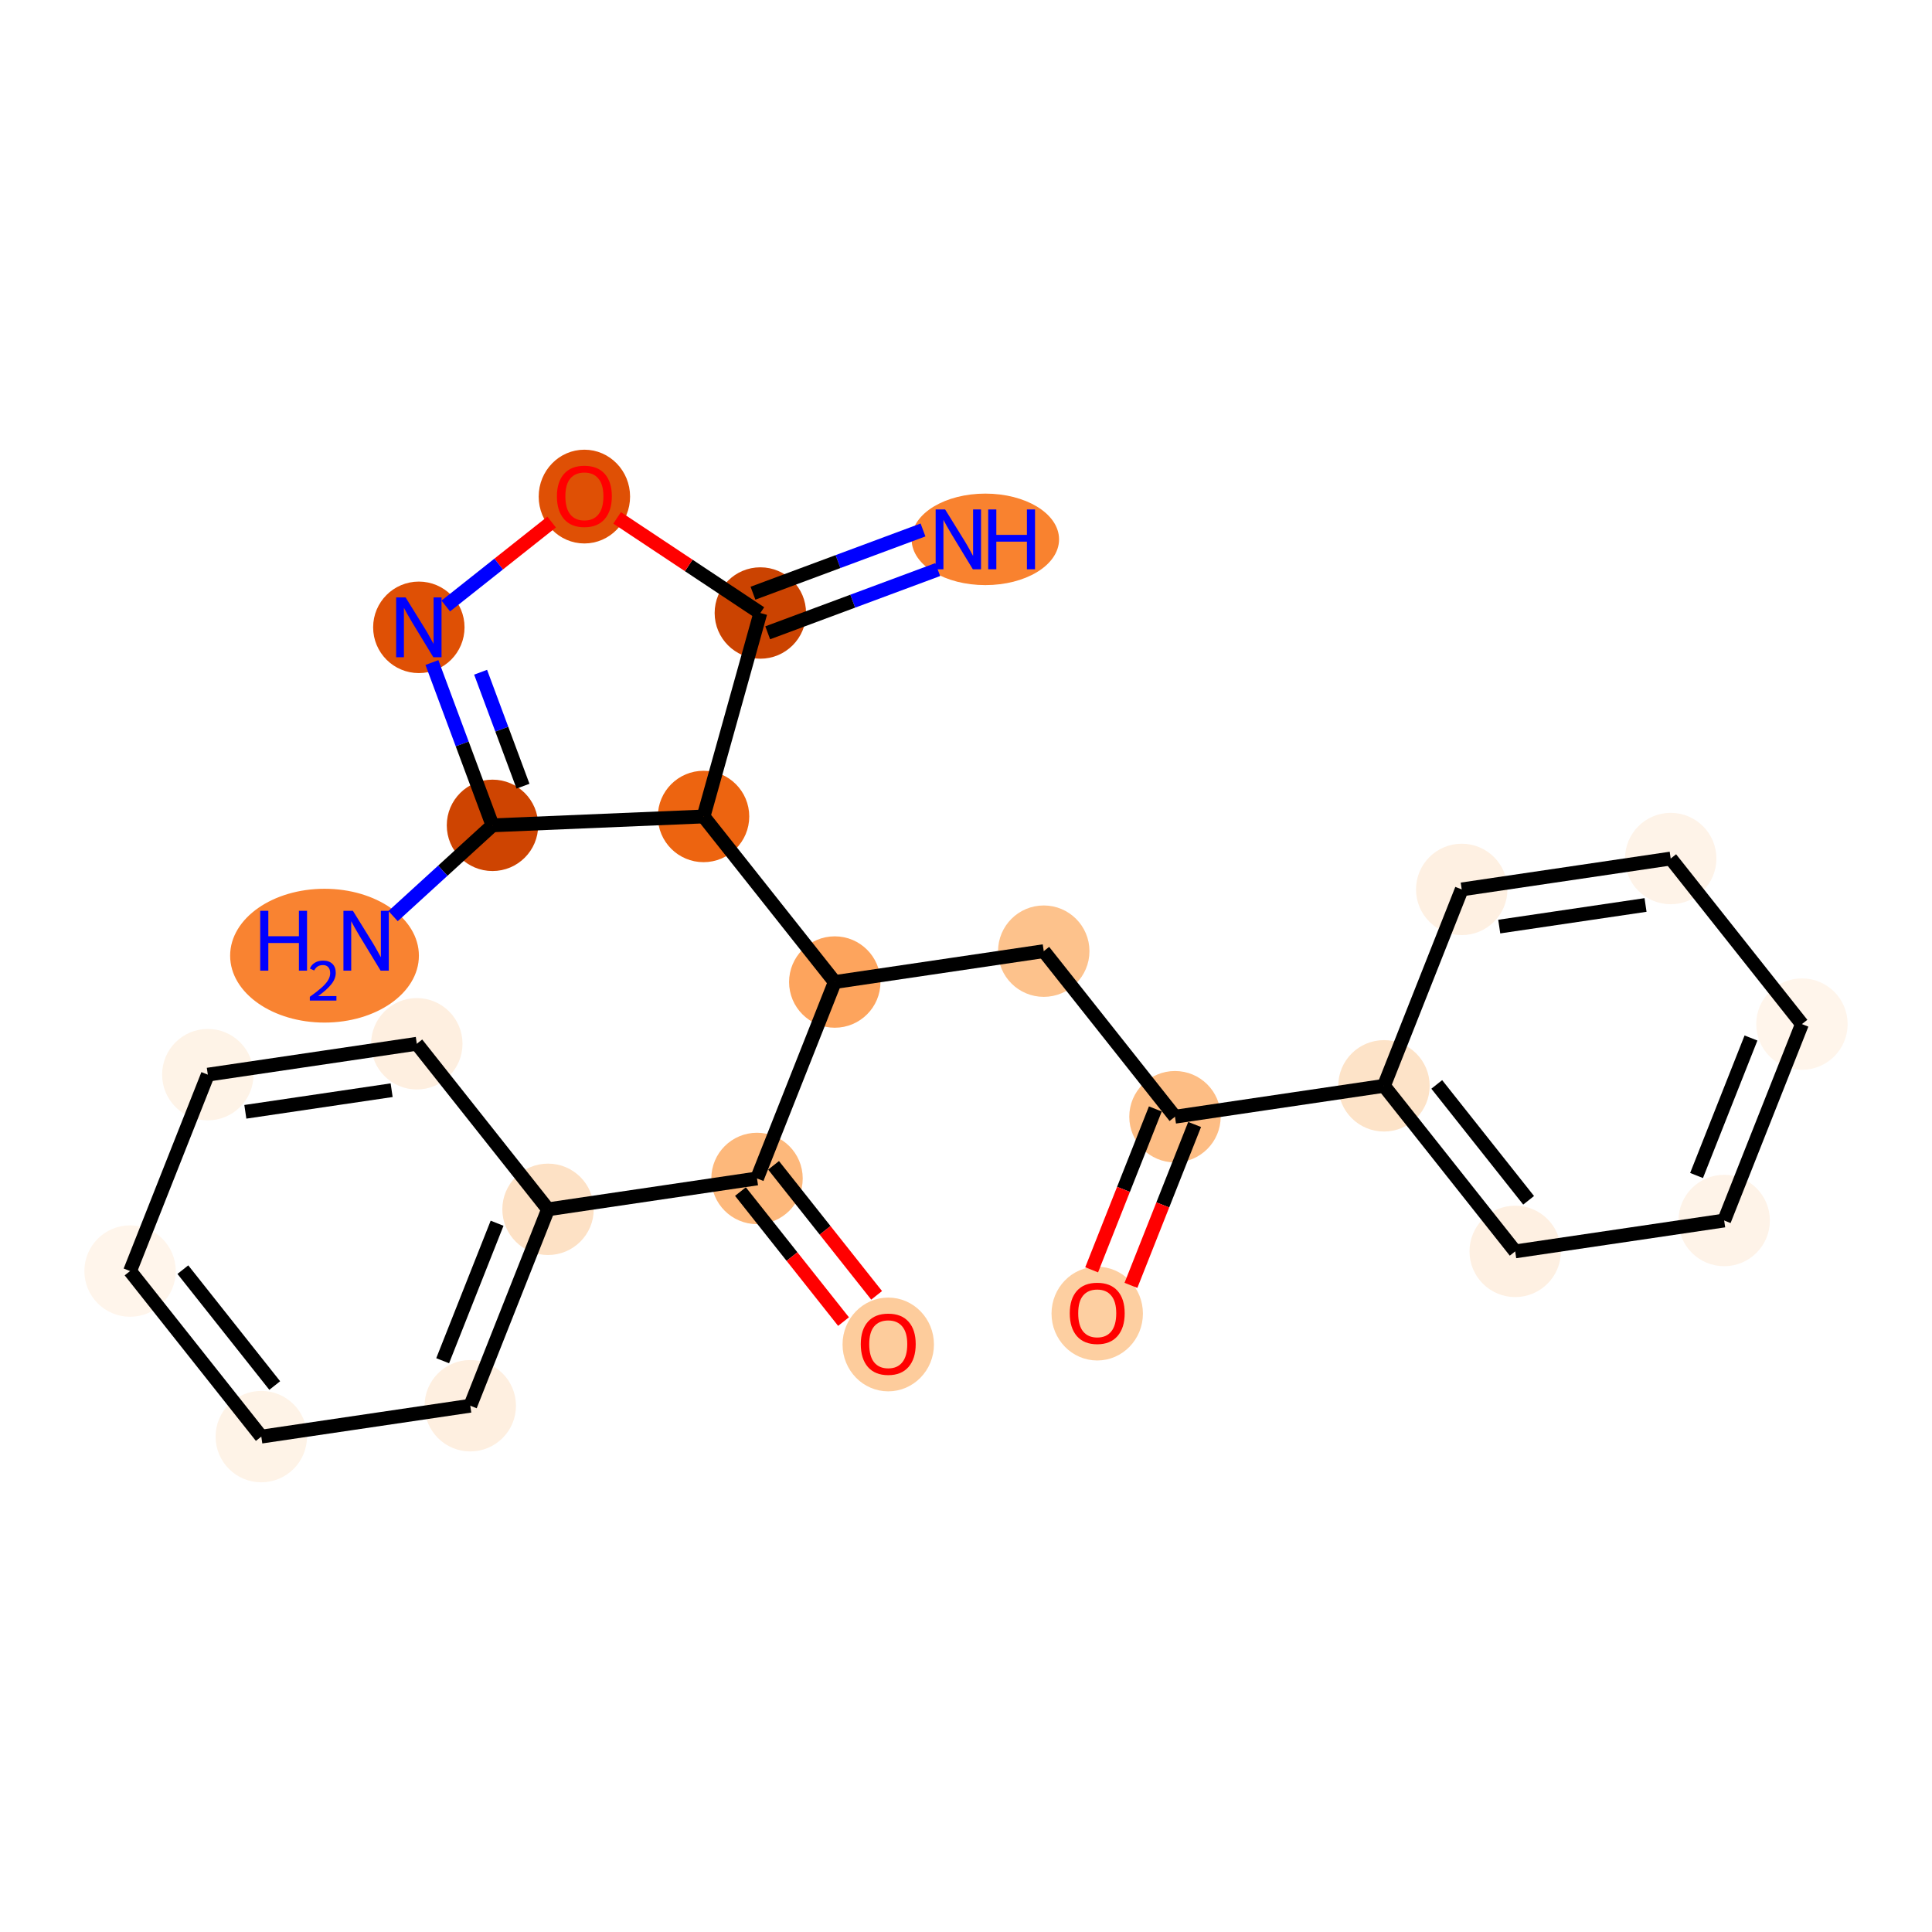 <?xml version='1.0' encoding='iso-8859-1'?>
<svg version='1.1' baseProfile='full'
              xmlns='http://www.w3.org/2000/svg'
                      xmlns:rdkit='http://www.rdkit.org/xml'
                      xmlns:xlink='http://www.w3.org/1999/xlink'
                  xml:space='preserve'
width='280px' height='280px' viewBox='0 0 280 280'>
<!-- END OF HEADER -->
<rect style='opacity:1.0;fill:#FFFFFF;stroke:none' width='280' height='280' x='0' y='0'> </rect>
<ellipse cx='142.803' cy='78.168' rx='10.184' ry='6.131'  style='fill:#F9822F;fill-rule:evenodd;stroke:#F9822F;stroke-width:1.0px;stroke-linecap:butt;stroke-linejoin:miter;stroke-opacity:1' />
<ellipse cx='110.195' cy='88.842' rx='6.123' ry='6.123'  style='fill:#CB4301;fill-rule:evenodd;stroke:#CB4301;stroke-width:1.0px;stroke-linecap:butt;stroke-linejoin:miter;stroke-opacity:1' />
<ellipse cx='84.693' cy='71.968' rx='6.123' ry='6.295'  style='fill:#DF5005;fill-rule:evenodd;stroke:#DF5005;stroke-width:1.0px;stroke-linecap:butt;stroke-linejoin:miter;stroke-opacity:1' />
<ellipse cx='60.701' cy='90.919' rx='6.123' ry='6.131'  style='fill:#DF5005;fill-rule:evenodd;stroke:#DF5005;stroke-width:1.0px;stroke-linecap:butt;stroke-linejoin:miter;stroke-opacity:1' />
<ellipse cx='71.374' cy='119.614' rx='6.123' ry='6.123'  style='fill:#CE4401;fill-rule:evenodd;stroke:#CE4401;stroke-width:1.0px;stroke-linecap:butt;stroke-linejoin:miter;stroke-opacity:1' />
<ellipse cx='47.031' cy='138.504' rx='13.178' ry='9.196'  style='fill:#F98331;fill-rule:evenodd;stroke:#F98331;stroke-width:1.0px;stroke-linecap:butt;stroke-linejoin:miter;stroke-opacity:1' />
<ellipse cx='101.963' cy='118.33' rx='6.123' ry='6.123'  style='fill:#ED6410;fill-rule:evenodd;stroke:#ED6410;stroke-width:1.0px;stroke-linecap:butt;stroke-linejoin:miter;stroke-opacity:1' />
<ellipse cx='120.982' cy='142.323' rx='6.123' ry='6.123'  style='fill:#FDA45D;fill-rule:evenodd;stroke:#FDA45D;stroke-width:1.0px;stroke-linecap:butt;stroke-linejoin:miter;stroke-opacity:1' />
<ellipse cx='151.269' cy='137.849' rx='6.123' ry='6.123'  style='fill:#FDC28C;fill-rule:evenodd;stroke:#FDC28C;stroke-width:1.0px;stroke-linecap:butt;stroke-linejoin:miter;stroke-opacity:1' />
<ellipse cx='170.287' cy='161.842' rx='6.123' ry='6.123'  style='fill:#FDBD84;fill-rule:evenodd;stroke:#FDBD84;stroke-width:1.0px;stroke-linecap:butt;stroke-linejoin:miter;stroke-opacity:1' />
<ellipse cx='159.018' cy='190.376' rx='6.123' ry='6.295'  style='fill:#FDCFA1;fill-rule:evenodd;stroke:#FDCFA1;stroke-width:1.0px;stroke-linecap:butt;stroke-linejoin:miter;stroke-opacity:1' />
<ellipse cx='200.575' cy='157.367' rx='6.123' ry='6.123'  style='fill:#FDE3C8;fill-rule:evenodd;stroke:#FDE3C8;stroke-width:1.0px;stroke-linecap:butt;stroke-linejoin:miter;stroke-opacity:1' />
<ellipse cx='219.593' cy='181.36' rx='6.123' ry='6.123'  style='fill:#FEF0E2;fill-rule:evenodd;stroke:#FEF0E2;stroke-width:1.0px;stroke-linecap:butt;stroke-linejoin:miter;stroke-opacity:1' />
<ellipse cx='249.88' cy='176.886' rx='6.123' ry='6.123'  style='fill:#FEF3E8;fill-rule:evenodd;stroke:#FEF3E8;stroke-width:1.0px;stroke-linecap:butt;stroke-linejoin:miter;stroke-opacity:1' />
<ellipse cx='261.15' cy='148.419' rx='6.123' ry='6.123'  style='fill:#FFF5EB;fill-rule:evenodd;stroke:#FFF5EB;stroke-width:1.0px;stroke-linecap:butt;stroke-linejoin:miter;stroke-opacity:1' />
<ellipse cx='242.131' cy='124.427' rx='6.123' ry='6.123'  style='fill:#FEF3E8;fill-rule:evenodd;stroke:#FEF3E8;stroke-width:1.0px;stroke-linecap:butt;stroke-linejoin:miter;stroke-opacity:1' />
<ellipse cx='211.844' cy='128.901' rx='6.123' ry='6.123'  style='fill:#FEF0E2;fill-rule:evenodd;stroke:#FEF0E2;stroke-width:1.0px;stroke-linecap:butt;stroke-linejoin:miter;stroke-opacity:1' />
<ellipse cx='109.713' cy='170.79' rx='6.123' ry='6.123'  style='fill:#FDB87B;fill-rule:evenodd;stroke:#FDB87B;stroke-width:1.0px;stroke-linecap:butt;stroke-linejoin:miter;stroke-opacity:1' />
<ellipse cx='128.731' cy='194.85' rx='6.123' ry='6.295'  style='fill:#FDCC9C;fill-rule:evenodd;stroke:#FDCC9C;stroke-width:1.0px;stroke-linecap:butt;stroke-linejoin:miter;stroke-opacity:1' />
<ellipse cx='79.425' cy='175.264' rx='6.123' ry='6.123'  style='fill:#FDE1C5;fill-rule:evenodd;stroke:#FDE1C5;stroke-width:1.0px;stroke-linecap:butt;stroke-linejoin:miter;stroke-opacity:1' />
<ellipse cx='68.156' cy='203.73' rx='6.123' ry='6.123'  style='fill:#FEEFE0;fill-rule:evenodd;stroke:#FEEFE0;stroke-width:1.0px;stroke-linecap:butt;stroke-linejoin:miter;stroke-opacity:1' />
<ellipse cx='37.869' cy='208.205' rx='6.123' ry='6.123'  style='fill:#FEF3E7;fill-rule:evenodd;stroke:#FEF3E7;stroke-width:1.0px;stroke-linecap:butt;stroke-linejoin:miter;stroke-opacity:1' />
<ellipse cx='18.851' cy='184.212' rx='6.123' ry='6.123'  style='fill:#FFF5EB;fill-rule:evenodd;stroke:#FFF5EB;stroke-width:1.0px;stroke-linecap:butt;stroke-linejoin:miter;stroke-opacity:1' />
<ellipse cx='30.119' cy='155.745' rx='6.123' ry='6.123'  style='fill:#FEF3E7;fill-rule:evenodd;stroke:#FEF3E7;stroke-width:1.0px;stroke-linecap:butt;stroke-linejoin:miter;stroke-opacity:1' />
<ellipse cx='60.407' cy='151.271' rx='6.123' ry='6.123'  style='fill:#FEEFE0;fill-rule:evenodd;stroke:#FEEFE0;stroke-width:1.0px;stroke-linecap:butt;stroke-linejoin:miter;stroke-opacity:1' />
<path class='bond-0 atom-0 atom-1' d='M 133.769,76.806 L 121.449,81.389' style='fill:none;fill-rule:evenodd;stroke:#0000FF;stroke-width:2.0px;stroke-linecap:butt;stroke-linejoin:miter;stroke-opacity:1' />
<path class='bond-0 atom-0 atom-1' d='M 121.449,81.389 L 109.128,85.972' style='fill:none;fill-rule:evenodd;stroke:#000000;stroke-width:2.0px;stroke-linecap:butt;stroke-linejoin:miter;stroke-opacity:1' />
<path class='bond-0 atom-0 atom-1' d='M 135.904,82.546 L 123.583,87.128' style='fill:none;fill-rule:evenodd;stroke:#0000FF;stroke-width:2.0px;stroke-linecap:butt;stroke-linejoin:miter;stroke-opacity:1' />
<path class='bond-0 atom-0 atom-1' d='M 123.583,87.128 L 111.262,91.711' style='fill:none;fill-rule:evenodd;stroke:#000000;stroke-width:2.0px;stroke-linecap:butt;stroke-linejoin:miter;stroke-opacity:1' />
<path class='bond-1 atom-1 atom-2' d='M 110.195,88.842 L 99.817,81.947' style='fill:none;fill-rule:evenodd;stroke:#000000;stroke-width:2.0px;stroke-linecap:butt;stroke-linejoin:miter;stroke-opacity:1' />
<path class='bond-1 atom-1 atom-2' d='M 99.817,81.947 L 89.439,75.053' style='fill:none;fill-rule:evenodd;stroke:#FF0000;stroke-width:2.0px;stroke-linecap:butt;stroke-linejoin:miter;stroke-opacity:1' />
<path class='bond-24 atom-6 atom-1' d='M 101.963,118.33 L 110.195,88.842' style='fill:none;fill-rule:evenodd;stroke:#000000;stroke-width:2.0px;stroke-linecap:butt;stroke-linejoin:miter;stroke-opacity:1' />
<path class='bond-2 atom-2 atom-3' d='M 79.948,75.662 L 72.275,81.744' style='fill:none;fill-rule:evenodd;stroke:#FF0000;stroke-width:2.0px;stroke-linecap:butt;stroke-linejoin:miter;stroke-opacity:1' />
<path class='bond-2 atom-2 atom-3' d='M 72.275,81.744 L 64.603,87.826' style='fill:none;fill-rule:evenodd;stroke:#0000FF;stroke-width:2.0px;stroke-linecap:butt;stroke-linejoin:miter;stroke-opacity:1' />
<path class='bond-3 atom-3 atom-4' d='M 62.598,96.019 L 66.986,107.817' style='fill:none;fill-rule:evenodd;stroke:#0000FF;stroke-width:2.0px;stroke-linecap:butt;stroke-linejoin:miter;stroke-opacity:1' />
<path class='bond-3 atom-3 atom-4' d='M 66.986,107.817 L 71.374,119.614' style='fill:none;fill-rule:evenodd;stroke:#000000;stroke-width:2.0px;stroke-linecap:butt;stroke-linejoin:miter;stroke-opacity:1' />
<path class='bond-3 atom-3 atom-4' d='M 69.653,97.424 L 72.725,105.682' style='fill:none;fill-rule:evenodd;stroke:#0000FF;stroke-width:2.0px;stroke-linecap:butt;stroke-linejoin:miter;stroke-opacity:1' />
<path class='bond-3 atom-3 atom-4' d='M 72.725,105.682 L 75.797,113.94' style='fill:none;fill-rule:evenodd;stroke:#000000;stroke-width:2.0px;stroke-linecap:butt;stroke-linejoin:miter;stroke-opacity:1' />
<path class='bond-4 atom-4 atom-5' d='M 71.374,119.614 L 64.172,126.191' style='fill:none;fill-rule:evenodd;stroke:#000000;stroke-width:2.0px;stroke-linecap:butt;stroke-linejoin:miter;stroke-opacity:1' />
<path class='bond-4 atom-4 atom-5' d='M 64.172,126.191 L 56.969,132.767' style='fill:none;fill-rule:evenodd;stroke:#0000FF;stroke-width:2.0px;stroke-linecap:butt;stroke-linejoin:miter;stroke-opacity:1' />
<path class='bond-5 atom-4 atom-6' d='M 71.374,119.614 L 101.963,118.33' style='fill:none;fill-rule:evenodd;stroke:#000000;stroke-width:2.0px;stroke-linecap:butt;stroke-linejoin:miter;stroke-opacity:1' />
<path class='bond-6 atom-6 atom-7' d='M 101.963,118.33 L 120.982,142.323' style='fill:none;fill-rule:evenodd;stroke:#000000;stroke-width:2.0px;stroke-linecap:butt;stroke-linejoin:miter;stroke-opacity:1' />
<path class='bond-7 atom-7 atom-8' d='M 120.982,142.323 L 151.269,137.849' style='fill:none;fill-rule:evenodd;stroke:#000000;stroke-width:2.0px;stroke-linecap:butt;stroke-linejoin:miter;stroke-opacity:1' />
<path class='bond-16 atom-7 atom-17' d='M 120.982,142.323 L 109.713,170.79' style='fill:none;fill-rule:evenodd;stroke:#000000;stroke-width:2.0px;stroke-linecap:butt;stroke-linejoin:miter;stroke-opacity:1' />
<path class='bond-8 atom-8 atom-9' d='M 151.269,137.849 L 170.287,161.842' style='fill:none;fill-rule:evenodd;stroke:#000000;stroke-width:2.0px;stroke-linecap:butt;stroke-linejoin:miter;stroke-opacity:1' />
<path class='bond-9 atom-9 atom-10' d='M 167.441,160.715 L 162.825,172.373' style='fill:none;fill-rule:evenodd;stroke:#000000;stroke-width:2.0px;stroke-linecap:butt;stroke-linejoin:miter;stroke-opacity:1' />
<path class='bond-9 atom-9 atom-10' d='M 162.825,172.373 L 158.21,184.032' style='fill:none;fill-rule:evenodd;stroke:#FF0000;stroke-width:2.0px;stroke-linecap:butt;stroke-linejoin:miter;stroke-opacity:1' />
<path class='bond-9 atom-9 atom-10' d='M 173.134,162.968 L 168.519,174.627' style='fill:none;fill-rule:evenodd;stroke:#000000;stroke-width:2.0px;stroke-linecap:butt;stroke-linejoin:miter;stroke-opacity:1' />
<path class='bond-9 atom-9 atom-10' d='M 168.519,174.627 L 163.904,186.285' style='fill:none;fill-rule:evenodd;stroke:#FF0000;stroke-width:2.0px;stroke-linecap:butt;stroke-linejoin:miter;stroke-opacity:1' />
<path class='bond-10 atom-9 atom-11' d='M 170.287,161.842 L 200.575,157.367' style='fill:none;fill-rule:evenodd;stroke:#000000;stroke-width:2.0px;stroke-linecap:butt;stroke-linejoin:miter;stroke-opacity:1' />
<path class='bond-11 atom-11 atom-12' d='M 200.575,157.367 L 219.593,181.36' style='fill:none;fill-rule:evenodd;stroke:#000000;stroke-width:2.0px;stroke-linecap:butt;stroke-linejoin:miter;stroke-opacity:1' />
<path class='bond-11 atom-11 atom-12' d='M 208.226,157.163 L 221.539,173.957' style='fill:none;fill-rule:evenodd;stroke:#000000;stroke-width:2.0px;stroke-linecap:butt;stroke-linejoin:miter;stroke-opacity:1' />
<path class='bond-25 atom-16 atom-11' d='M 211.844,128.901 L 200.575,157.367' style='fill:none;fill-rule:evenodd;stroke:#000000;stroke-width:2.0px;stroke-linecap:butt;stroke-linejoin:miter;stroke-opacity:1' />
<path class='bond-12 atom-12 atom-13' d='M 219.593,181.36 L 249.88,176.886' style='fill:none;fill-rule:evenodd;stroke:#000000;stroke-width:2.0px;stroke-linecap:butt;stroke-linejoin:miter;stroke-opacity:1' />
<path class='bond-13 atom-13 atom-14' d='M 249.88,176.886 L 261.15,148.419' style='fill:none;fill-rule:evenodd;stroke:#000000;stroke-width:2.0px;stroke-linecap:butt;stroke-linejoin:miter;stroke-opacity:1' />
<path class='bond-13 atom-13 atom-14' d='M 245.878,170.362 L 253.766,150.435' style='fill:none;fill-rule:evenodd;stroke:#000000;stroke-width:2.0px;stroke-linecap:butt;stroke-linejoin:miter;stroke-opacity:1' />
<path class='bond-14 atom-14 atom-15' d='M 261.15,148.419 L 242.131,124.427' style='fill:none;fill-rule:evenodd;stroke:#000000;stroke-width:2.0px;stroke-linecap:butt;stroke-linejoin:miter;stroke-opacity:1' />
<path class='bond-15 atom-15 atom-16' d='M 242.131,124.427 L 211.844,128.901' style='fill:none;fill-rule:evenodd;stroke:#000000;stroke-width:2.0px;stroke-linecap:butt;stroke-linejoin:miter;stroke-opacity:1' />
<path class='bond-15 atom-15 atom-16' d='M 238.483,131.155 L 217.282,134.287' style='fill:none;fill-rule:evenodd;stroke:#000000;stroke-width:2.0px;stroke-linecap:butt;stroke-linejoin:miter;stroke-opacity:1' />
<path class='bond-17 atom-17 atom-18' d='M 107.313,172.692 L 114.782,182.113' style='fill:none;fill-rule:evenodd;stroke:#000000;stroke-width:2.0px;stroke-linecap:butt;stroke-linejoin:miter;stroke-opacity:1' />
<path class='bond-17 atom-17 atom-18' d='M 114.782,182.113 L 122.25,191.534' style='fill:none;fill-rule:evenodd;stroke:#FF0000;stroke-width:2.0px;stroke-linecap:butt;stroke-linejoin:miter;stroke-opacity:1' />
<path class='bond-17 atom-17 atom-18' d='M 112.112,168.888 L 119.58,178.309' style='fill:none;fill-rule:evenodd;stroke:#000000;stroke-width:2.0px;stroke-linecap:butt;stroke-linejoin:miter;stroke-opacity:1' />
<path class='bond-17 atom-17 atom-18' d='M 119.58,178.309 L 127.048,187.731' style='fill:none;fill-rule:evenodd;stroke:#FF0000;stroke-width:2.0px;stroke-linecap:butt;stroke-linejoin:miter;stroke-opacity:1' />
<path class='bond-18 atom-17 atom-19' d='M 109.713,170.79 L 79.425,175.264' style='fill:none;fill-rule:evenodd;stroke:#000000;stroke-width:2.0px;stroke-linecap:butt;stroke-linejoin:miter;stroke-opacity:1' />
<path class='bond-19 atom-19 atom-20' d='M 79.425,175.264 L 68.156,203.73' style='fill:none;fill-rule:evenodd;stroke:#000000;stroke-width:2.0px;stroke-linecap:butt;stroke-linejoin:miter;stroke-opacity:1' />
<path class='bond-19 atom-19 atom-20' d='M 72.042,177.28 L 64.153,197.207' style='fill:none;fill-rule:evenodd;stroke:#000000;stroke-width:2.0px;stroke-linecap:butt;stroke-linejoin:miter;stroke-opacity:1' />
<path class='bond-26 atom-24 atom-19' d='M 60.407,151.271 L 79.425,175.264' style='fill:none;fill-rule:evenodd;stroke:#000000;stroke-width:2.0px;stroke-linecap:butt;stroke-linejoin:miter;stroke-opacity:1' />
<path class='bond-20 atom-20 atom-21' d='M 68.156,203.73 L 37.869,208.205' style='fill:none;fill-rule:evenodd;stroke:#000000;stroke-width:2.0px;stroke-linecap:butt;stroke-linejoin:miter;stroke-opacity:1' />
<path class='bond-21 atom-21 atom-22' d='M 37.869,208.205 L 18.851,184.212' style='fill:none;fill-rule:evenodd;stroke:#000000;stroke-width:2.0px;stroke-linecap:butt;stroke-linejoin:miter;stroke-opacity:1' />
<path class='bond-21 atom-21 atom-22' d='M 39.815,200.802 L 26.502,184.007' style='fill:none;fill-rule:evenodd;stroke:#000000;stroke-width:2.0px;stroke-linecap:butt;stroke-linejoin:miter;stroke-opacity:1' />
<path class='bond-22 atom-22 atom-23' d='M 18.851,184.212 L 30.119,155.745' style='fill:none;fill-rule:evenodd;stroke:#000000;stroke-width:2.0px;stroke-linecap:butt;stroke-linejoin:miter;stroke-opacity:1' />
<path class='bond-23 atom-23 atom-24' d='M 30.119,155.745 L 60.407,151.271' style='fill:none;fill-rule:evenodd;stroke:#000000;stroke-width:2.0px;stroke-linecap:butt;stroke-linejoin:miter;stroke-opacity:1' />
<path class='bond-23 atom-23 atom-24' d='M 35.557,161.132 L 56.759,158' style='fill:none;fill-rule:evenodd;stroke:#000000;stroke-width:2.0px;stroke-linecap:butt;stroke-linejoin:miter;stroke-opacity:1' />
<path  class='atom-0' d='M 136.974 73.833
L 139.815 78.425
Q 140.097 78.879, 140.55 79.699
Q 141.003 80.52, 141.027 80.569
L 141.027 73.833
L 142.178 73.833
L 142.178 82.504
L 140.991 82.504
L 137.941 77.483
Q 137.586 76.895, 137.206 76.221
Q 136.839 75.548, 136.729 75.339
L 136.729 82.504
L 135.602 82.504
L 135.602 73.833
L 136.974 73.833
' fill='#0000FF'/>
<path  class='atom-0' d='M 143.219 73.833
L 144.395 73.833
L 144.395 77.519
L 148.828 77.519
L 148.828 73.833
L 150.004 73.833
L 150.004 82.504
L 148.828 82.504
L 148.828 78.499
L 144.395 78.499
L 144.395 82.504
L 143.219 82.504
L 143.219 73.833
' fill='#0000FF'/>
<path  class='atom-2' d='M 80.713 71.925
Q 80.713 69.843, 81.742 68.68
Q 82.771 67.516, 84.693 67.516
Q 86.616 67.516, 87.645 68.68
Q 88.673 69.843, 88.673 71.925
Q 88.673 74.031, 87.632 75.231
Q 86.592 76.419, 84.693 76.419
Q 82.783 76.419, 81.742 75.231
Q 80.713 74.043, 80.713 71.925
M 84.693 75.44
Q 86.016 75.44, 86.726 74.558
Q 87.449 73.664, 87.449 71.925
Q 87.449 70.223, 86.726 69.365
Q 86.016 68.496, 84.693 68.496
Q 83.371 68.496, 82.648 69.353
Q 81.938 70.21, 81.938 71.925
Q 81.938 73.676, 82.648 74.558
Q 83.371 75.44, 84.693 75.44
' fill='#FF0000'/>
<path  class='atom-3' d='M 58.784 86.584
L 61.625 91.176
Q 61.907 91.629, 62.36 92.45
Q 62.813 93.27, 62.838 93.319
L 62.838 86.584
L 63.989 86.584
L 63.989 95.254
L 62.801 95.254
L 59.752 90.233
Q 59.397 89.645, 59.017 88.972
Q 58.65 88.298, 58.539 88.09
L 58.539 95.254
L 57.413 95.254
L 57.413 86.584
L 58.784 86.584
' fill='#0000FF'/>
<path  class='atom-5' d='M 37.712 132.001
L 38.888 132.001
L 38.888 135.687
L 43.321 135.687
L 43.321 132.001
L 44.497 132.001
L 44.497 140.671
L 43.321 140.671
L 43.321 136.667
L 38.888 136.667
L 38.888 140.671
L 37.712 140.671
L 37.712 132.001
' fill='#0000FF'/>
<path  class='atom-5' d='M 44.917 140.367
Q 45.127 139.826, 45.629 139.527
Q 46.13 139.219, 46.825 139.219
Q 47.69 139.219, 48.175 139.688
Q 48.66 140.157, 48.66 140.989
Q 48.66 141.838, 48.029 142.63
Q 47.407 143.422, 46.114 144.36
L 48.757 144.36
L 48.757 145.007
L 44.901 145.007
L 44.901 144.465
Q 45.968 143.705, 46.599 143.139
Q 47.237 142.574, 47.544 142.064
Q 47.851 141.555, 47.851 141.03
Q 47.851 140.48, 47.577 140.173
Q 47.302 139.866, 46.825 139.866
Q 46.364 139.866, 46.057 140.052
Q 45.75 140.238, 45.532 140.65
L 44.917 140.367
' fill='#0000FF'/>
<path  class='atom-5' d='M 51.145 132.001
L 53.986 136.593
Q 54.267 137.046, 54.721 137.867
Q 55.174 138.687, 55.198 138.736
L 55.198 132.001
L 56.349 132.001
L 56.349 140.671
L 55.161 140.671
L 52.112 135.65
Q 51.757 135.062, 51.377 134.389
Q 51.01 133.715, 50.9 133.507
L 50.9 140.671
L 49.773 140.671
L 49.773 132.001
L 51.145 132.001
' fill='#0000FF'/>
<path  class='atom-10' d='M 155.038 190.333
Q 155.038 188.251, 156.067 187.087
Q 157.096 185.924, 159.018 185.924
Q 160.941 185.924, 161.97 187.087
Q 162.998 188.251, 162.998 190.333
Q 162.998 192.439, 161.957 193.639
Q 160.917 194.827, 159.018 194.827
Q 157.108 194.827, 156.067 193.639
Q 155.038 192.451, 155.038 190.333
M 159.018 193.847
Q 160.341 193.847, 161.051 192.966
Q 161.774 192.072, 161.774 190.333
Q 161.774 188.63, 161.051 187.773
Q 160.341 186.904, 159.018 186.904
Q 157.696 186.904, 156.973 187.761
Q 156.263 188.618, 156.263 190.333
Q 156.263 192.084, 156.973 192.966
Q 157.696 193.847, 159.018 193.847
' fill='#FF0000'/>
<path  class='atom-18' d='M 124.751 194.807
Q 124.751 192.725, 125.78 191.561
Q 126.808 190.398, 128.731 190.398
Q 130.654 190.398, 131.682 191.561
Q 132.711 192.725, 132.711 194.807
Q 132.711 196.913, 131.67 198.113
Q 130.629 199.301, 128.731 199.301
Q 126.821 199.301, 125.78 198.113
Q 124.751 196.925, 124.751 194.807
M 128.731 198.321
Q 130.054 198.321, 130.764 197.44
Q 131.486 196.546, 131.486 194.807
Q 131.486 193.105, 130.764 192.247
Q 130.054 191.378, 128.731 191.378
Q 127.408 191.378, 126.686 192.235
Q 125.976 193.092, 125.976 194.807
Q 125.976 196.558, 126.686 197.44
Q 127.408 198.321, 128.731 198.321
' fill='#FF0000'/>
</svg>
